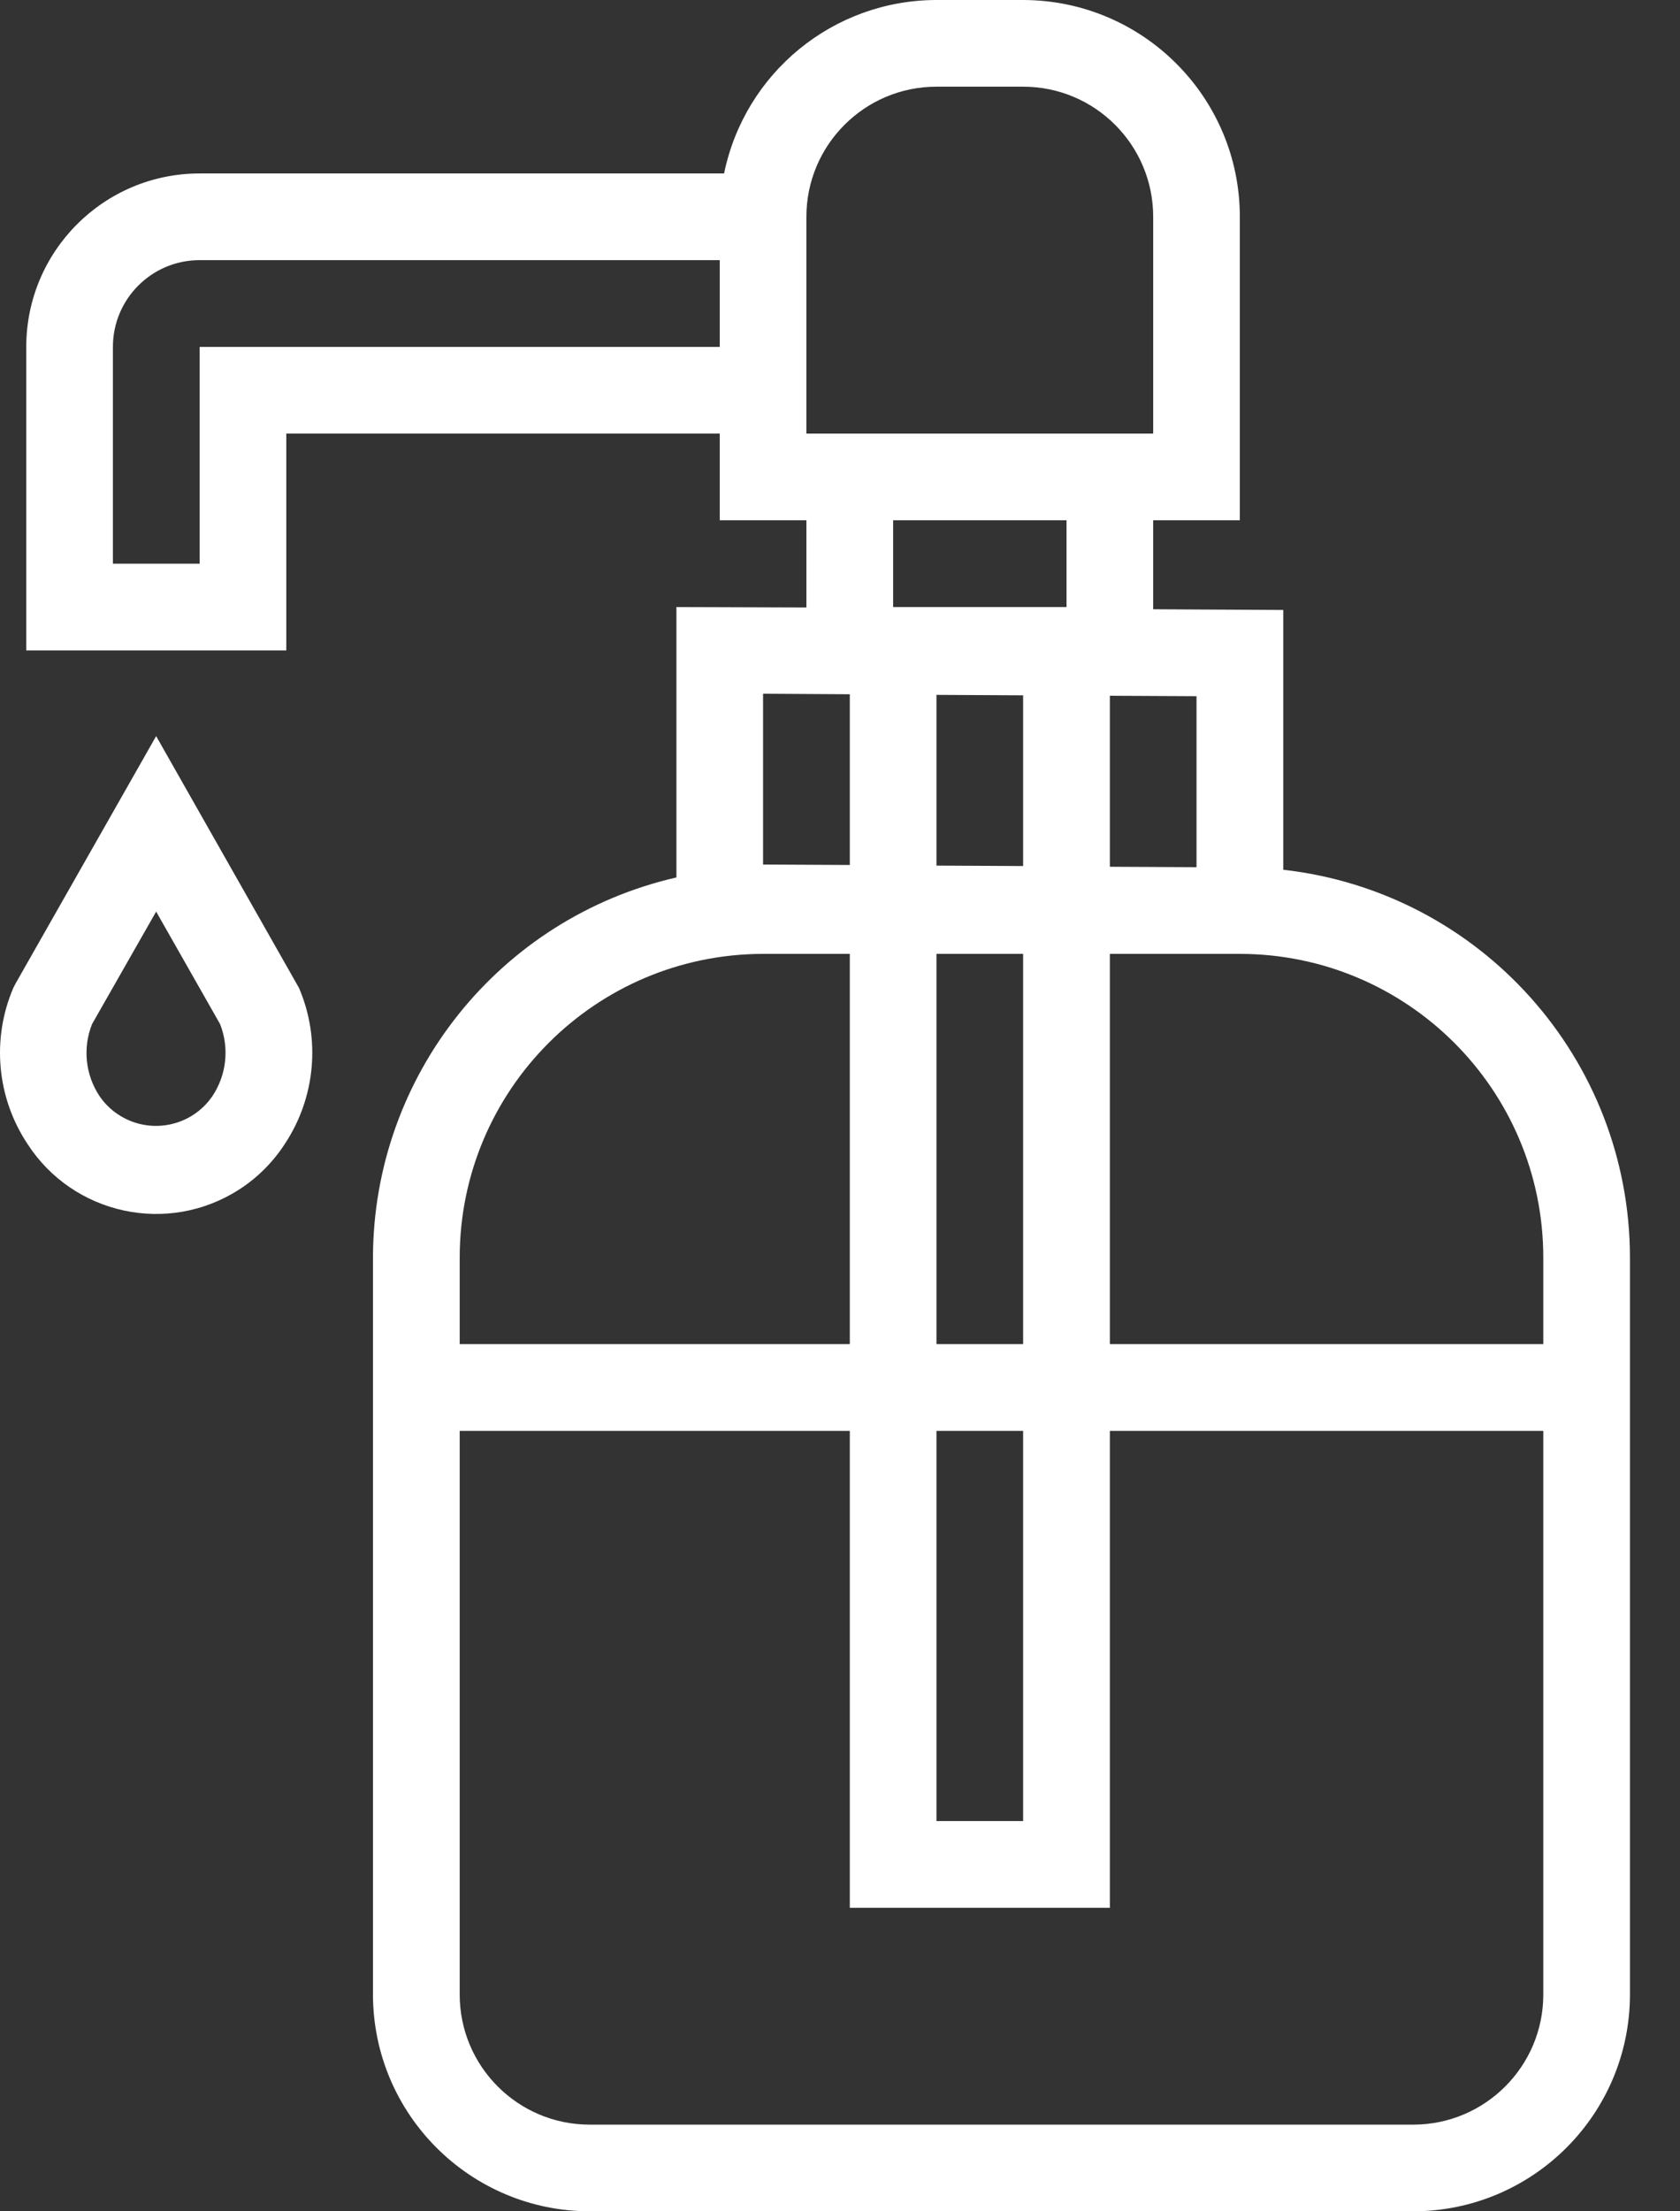 <svg width="19" height="25" viewBox="0 0 19 25" fill="none" xmlns="http://www.w3.org/2000/svg">
<rect x="0" y="0" width="19" height="25" fill="#333333" stroke="none"/>
<path d="M14.513 9.833V6.896L13.042 6.888V5.882H14.022V2.451C14.021 1.098 12.924 0.002 11.571 0H10.591C9.427 0.001 8.424 0.82 8.189 1.961H2.258C1.175 1.961 0.297 2.839 0.297 3.922V7.353H3.238V4.902H8.14V5.882H9.12V6.868L7.65 6.863V9.92C5.646 10.379 4.223 12.16 4.218 14.216V22.549C4.22 23.902 5.316 24.998 6.669 25H15.983C17.336 24.998 18.433 23.902 18.434 22.549V14.216C18.431 11.97 16.744 10.085 14.513 9.833ZM8.14 3.922H2.258V6.373H1.277V3.922C1.277 3.38 1.716 2.941 2.258 2.941H8.14V3.922ZM13.532 7.871V9.804L12.552 9.799V7.866L13.532 7.871ZM9.12 2.451C9.12 1.639 9.779 0.98 10.591 0.98H11.571C12.384 0.98 13.042 1.639 13.042 2.451V4.902H9.12V2.451ZM10.591 15.196V10.784H11.571V15.196H10.591ZM11.571 16.177V20.588H10.591V16.177H11.571ZM10.591 9.786V7.856L11.571 7.861V9.791L10.591 9.786ZM10.101 6.863V5.882H12.062V6.863H10.101ZM8.63 7.843L9.611 7.849V9.779L8.63 9.774V7.843ZM5.199 14.216C5.201 12.322 6.736 10.787 8.63 10.784H9.611V15.196H5.199V14.216ZM17.454 22.549C17.454 23.361 16.795 24.02 15.983 24.02H6.669C5.857 24.02 5.199 23.361 5.199 22.549V16.177H9.611V21.569H12.552V16.177H17.454V22.549ZM17.454 15.196H12.552V10.784H14.022C15.917 10.786 17.452 12.321 17.454 14.216V15.196Z" fill="white"/>
<path d="M1.766 8.322L0.175 11.121L0.15 11.17C-0.096 11.746 -0.037 12.407 0.309 12.93C0.828 13.735 1.9 13.966 2.705 13.448C2.913 13.314 3.089 13.137 3.223 12.93C3.568 12.407 3.628 11.746 3.382 11.17L1.766 8.322ZM2.403 12.391C2.163 12.744 1.681 12.835 1.328 12.594C1.248 12.54 1.179 12.471 1.125 12.391C0.965 12.15 0.934 11.846 1.041 11.578L1.766 10.306L2.489 11.578C2.595 11.847 2.563 12.15 2.403 12.391Z" fill="white"/>
</svg>
